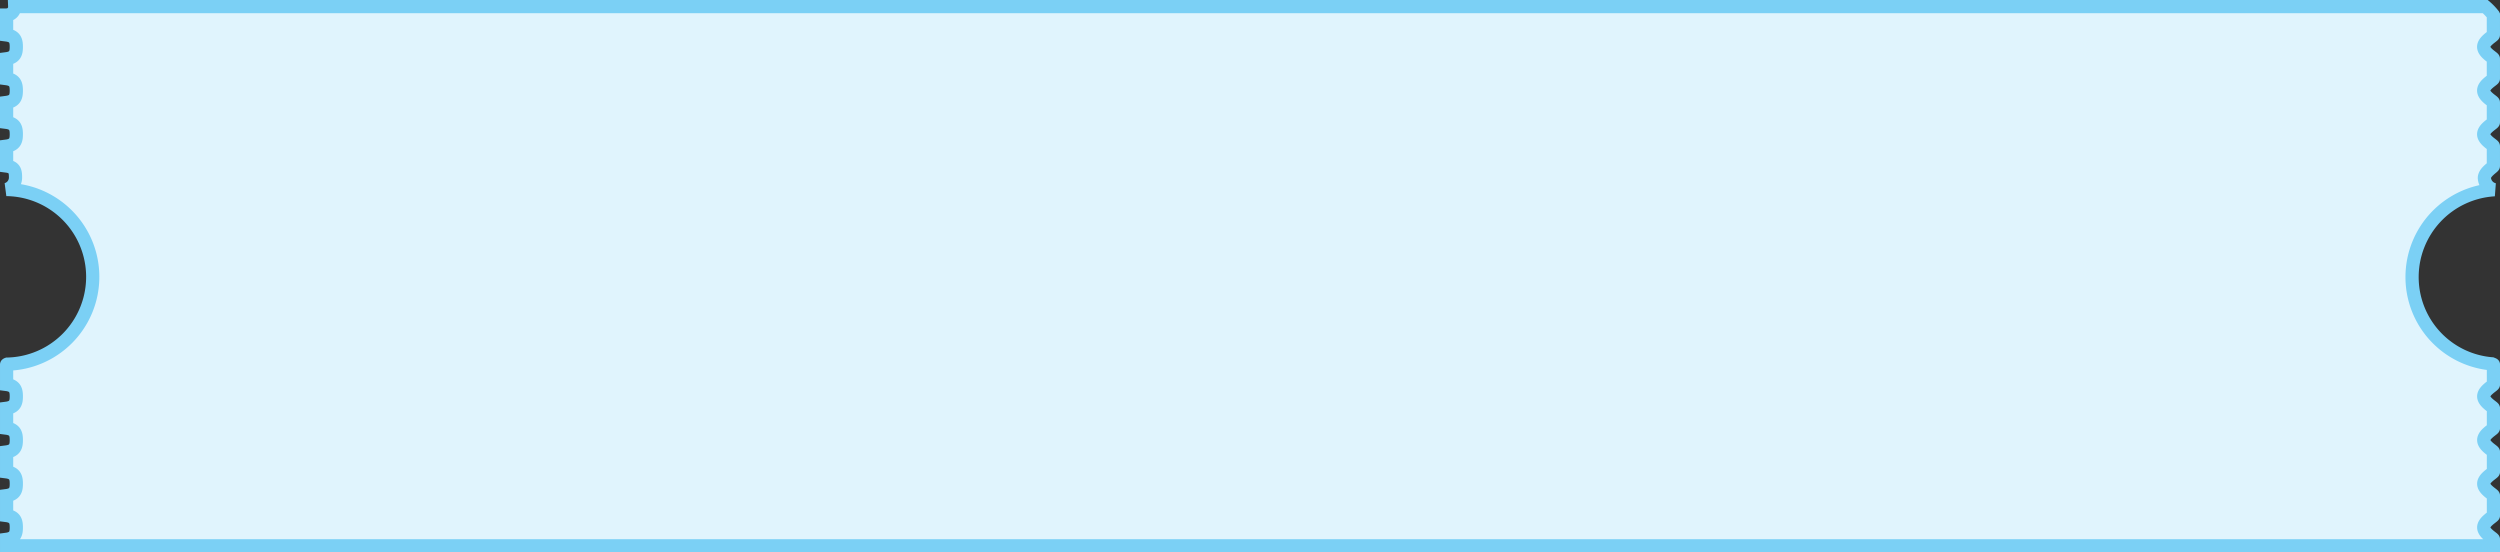 <svg xmlns="http://www.w3.org/2000/svg" width="189.197" height="41.808" viewBox="0 0 189.197 41.808">
  <rect x="0" y="0" width="189.197" height="41.808" fill="#333333" stroke="none"/>
  <path id="Path_14503" data-name="Path 14503" d="M260.43,179.221a6.621,6.621,0,0,1,6.235-6.592.965.965,0,0,1-.763-.892c0-.445.681-.815.681-.9v-1.507c0-.085-.735-.455-.735-.9s.735-.815.735-.9v-1.507c0-.085-.735-.455-.735-.9s.735-.815.735-.9v-1.507c0-.085-.735-.455-.735-.9s.735-.815.735-.9v-1.507a4.466,4.466,0,0,0-.613-.64H79a.617.617,0,0,1-.613.64v1.507c.659.085.735.455.735.9s-.077.815-.735.9v1.507c.659.085.735.455.735.9s-.077.815-.735.9v1.507c.659.085.735.455.735.9s-.077.815-.735.9v1.507c.659.085.674.455.674.9a.943.943,0,0,1-.689.876,6.609,6.609,0,0,1,.068,13.216c-.035.012-.053.025-.053.032v1.507c.659.085.735.456.735.9s-.077.815-.735.9v1.506c.659.085.735.456.735.9s-.077.815-.735.9v1.506c.659.085.735.456.735.9s-.077.815-.735.9v1.507c.659.085.735.455.735.9s-.077.814-.735.9v.493h188.2v-.493c0-.085-.735-.456-.735-.9s.735-.815.735-.9v-1.507c0-.085-.735-.456-.735-.9s.735-.814.735-.9v-1.506c0-.085-.735-.456-.735-.9s.735-.814.735-.9v-1.506c0-.085-.735-.456-.735-.9s.735-.814.735-.9V185.86c0-.012-.059-.03-.115-.054A6.583,6.583,0,0,1,260.43,179.221Z" transform="translate(-77.887 -158.271)" fill="#e0f4fd" stroke="#7bd0f5" stroke-width="1"/>
</svg>
